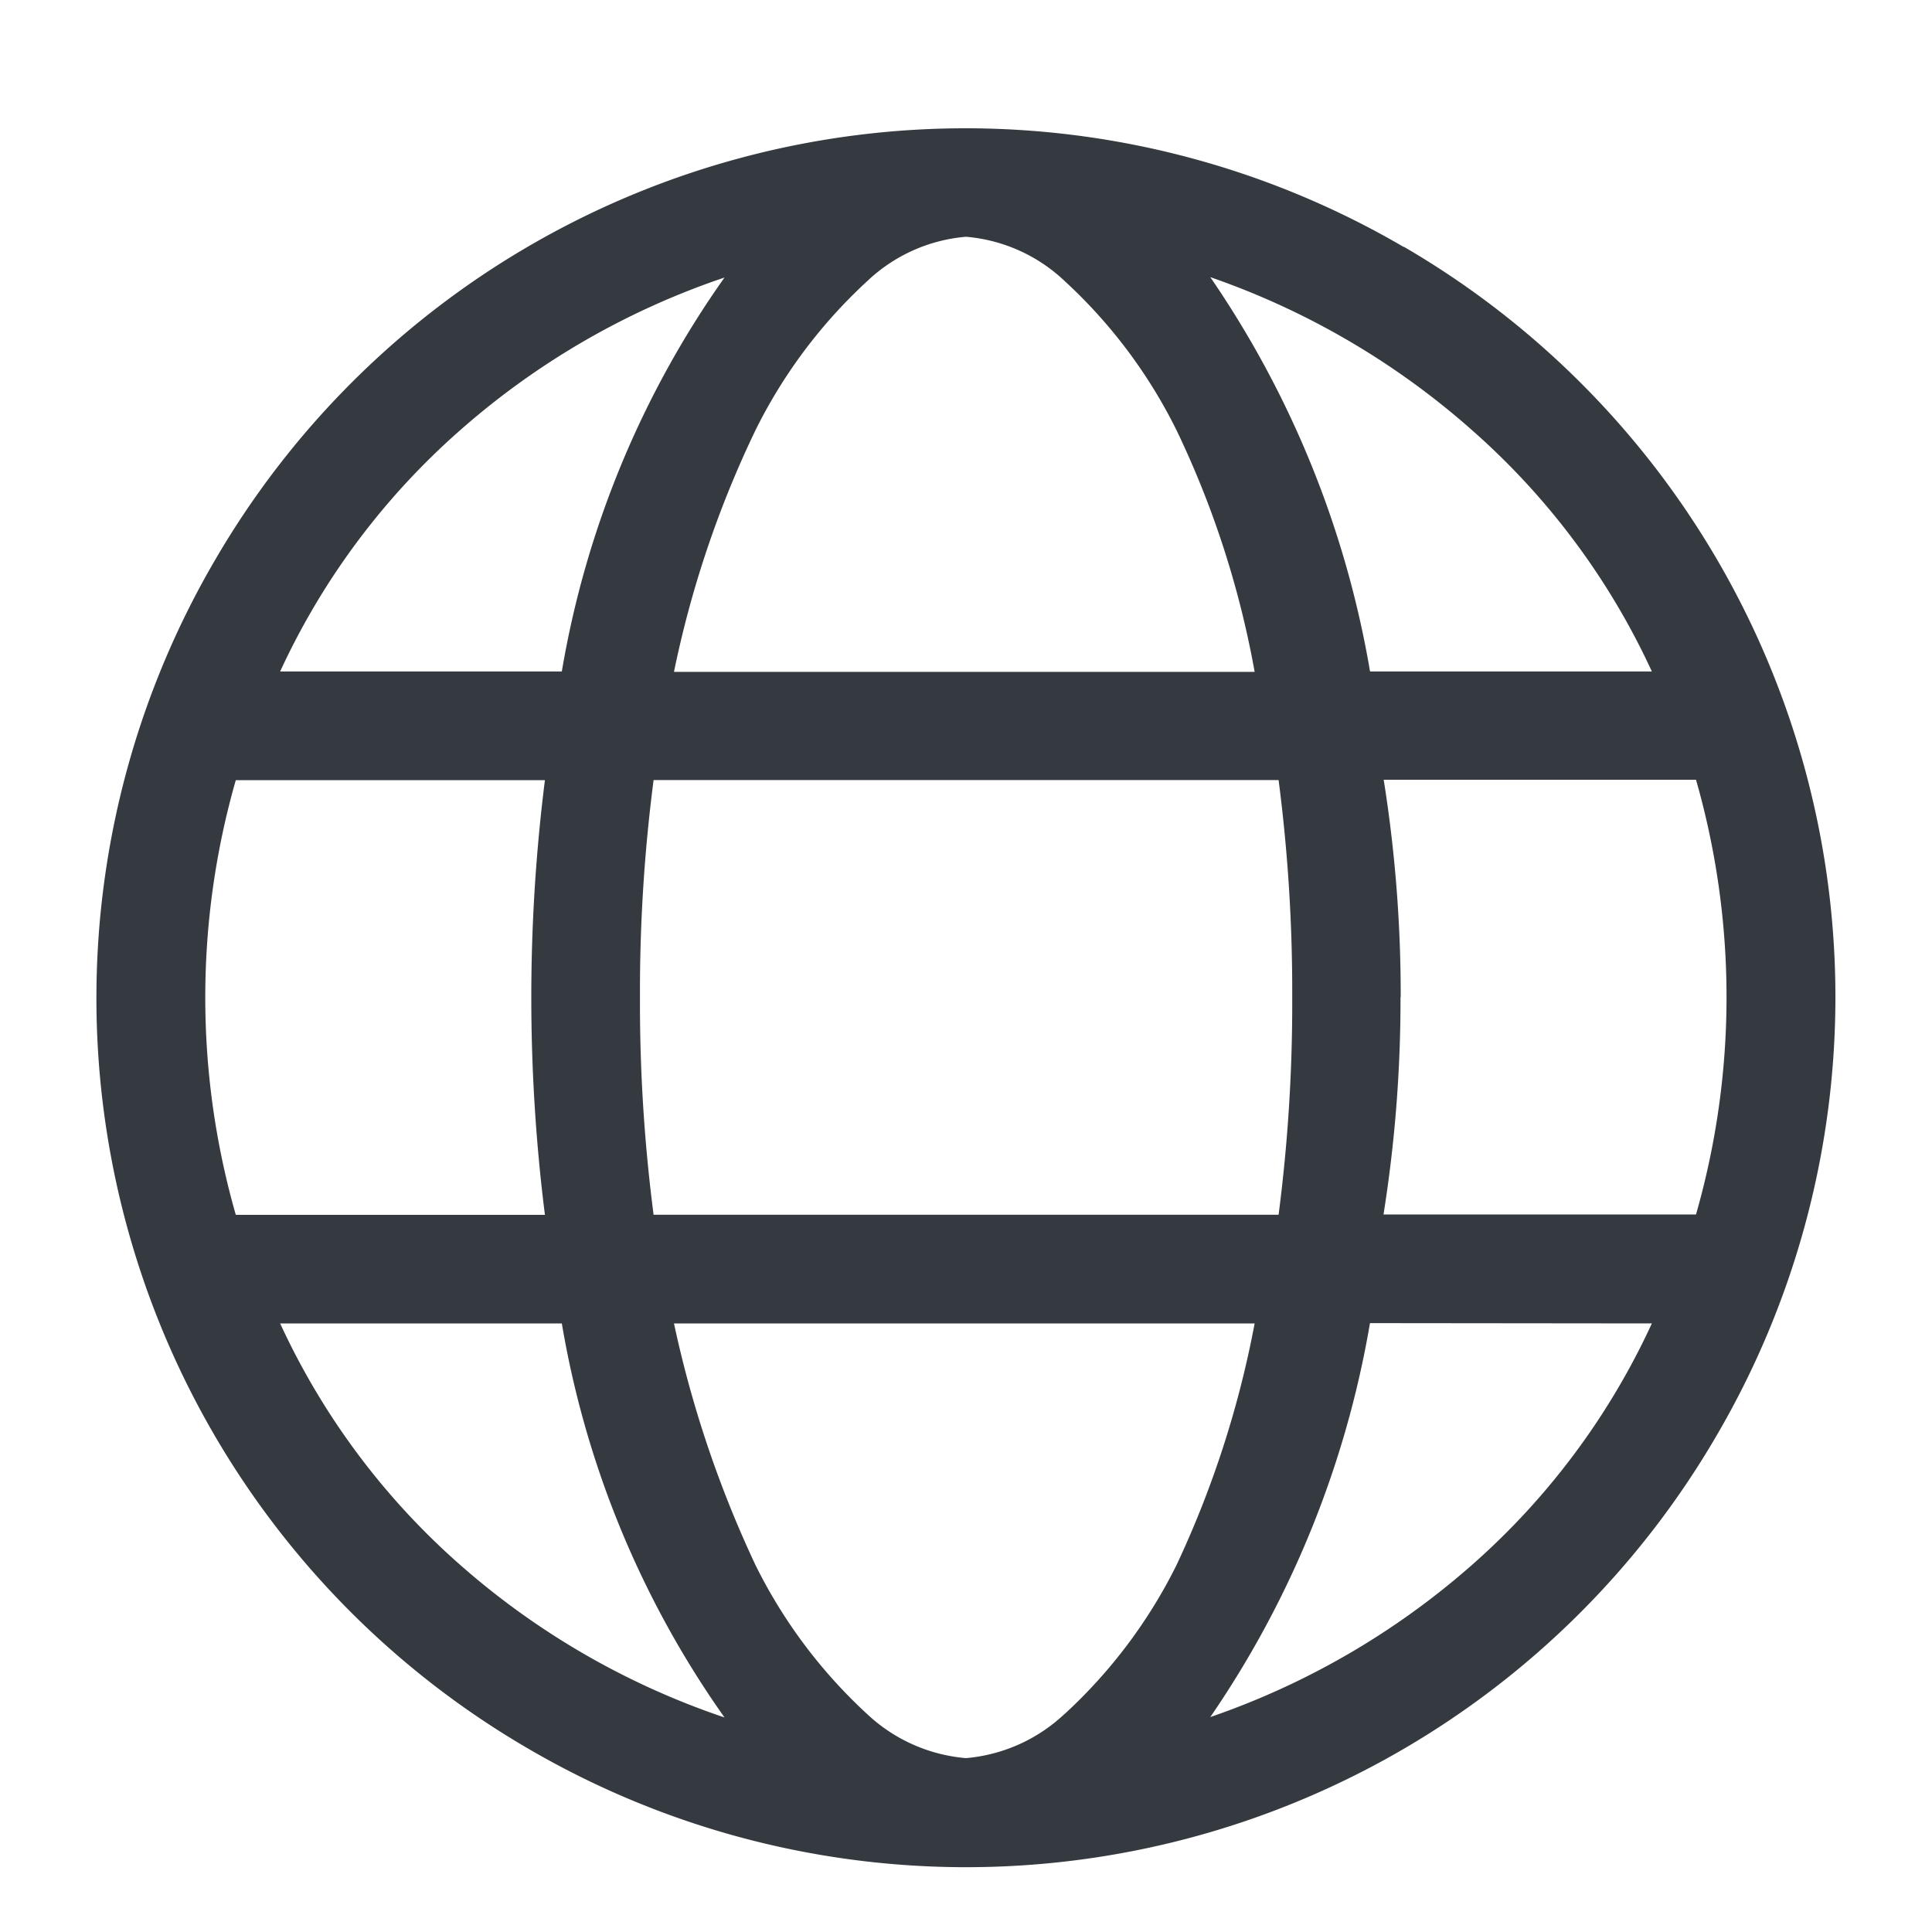 <svg id="icon_번역언어설정" xmlns="http://www.w3.org/2000/svg" xmlns:xlink="http://www.w3.org/1999/xlink" width="20" height="20" viewBox="0 0 20 20">
  <defs>
    <clipPath id="clip-path">
      <rect id="사각형_2711" data-name="사각형 2711" width="20" height="20" fill="#343a40"/>
    </clipPath>
  </defs>
  <g id="그룹_17170" data-name="그룹 17170" clip-path="url(#clip-path)">
    <path id="패스_9393" data-name="패스 9393" d="M14.535,2.556A8.987,8.987,0,0,1,17.77,14.861,8.987,8.987,0,0,1,5.465,18.1,8.987,8.987,0,0,1,2.23,5.791a8.987,8.987,0,0,1,12.3-3.235M2.441,12.576h3.2a18.023,18.023,0,0,1,0-4.5h-3.2a8.168,8.168,0,0,0,0,4.5M4.762,4.455A7.508,7.508,0,0,0,2.9,6.951H5.816A9.914,9.914,0,0,1,7.5,2.873,8,8,0,0,0,4.762,4.455M2.9,13.7a7.508,7.508,0,0,0,1.864,2.5A8,8,0,0,0,7.5,17.779,9.914,9.914,0,0,1,5.816,13.7Zm10.336-1.125a17,17,0,0,0,.141-2.25,17,17,0,0,0-.141-2.25H6.766a17,17,0,0,0-.141,2.25,17,17,0,0,0,.141,2.25ZM12.18,4.455a5.273,5.273,0,0,0-1.16-1.547A1.689,1.689,0,0,0,10,2.451a1.689,1.689,0,0,0-1.02.457A5.273,5.273,0,0,0,7.82,4.455a10.757,10.757,0,0,0-.843,2.5h6.011a9.757,9.757,0,0,0-.808-2.5M11.02,17.744A5.273,5.273,0,0,0,12.18,16.2a10.4,10.4,0,0,0,.808-2.5H6.977a11.574,11.574,0,0,0,.843,2.5,5.273,5.273,0,0,0,1.16,1.547A1.7,1.7,0,0,0,10,18.2a1.7,1.7,0,0,0,1.02-.457M14.184,6.951H17.1a7.508,7.508,0,0,0-1.864-2.5,8.062,8.062,0,0,0-2.707-1.582,10.243,10.243,0,0,1,1.653,4.078m0,6.75a10.243,10.243,0,0,1-1.653,4.078A8.062,8.062,0,0,0,15.238,16.2,7.508,7.508,0,0,0,17.1,13.7Zm.316-3.375a14.142,14.142,0,0,1-.176,2.25h3.235a8.168,8.168,0,0,0,0-4.5H14.324a14.142,14.142,0,0,1,.176,2.25" fill="#343a40"/>
  </g>
</svg>
